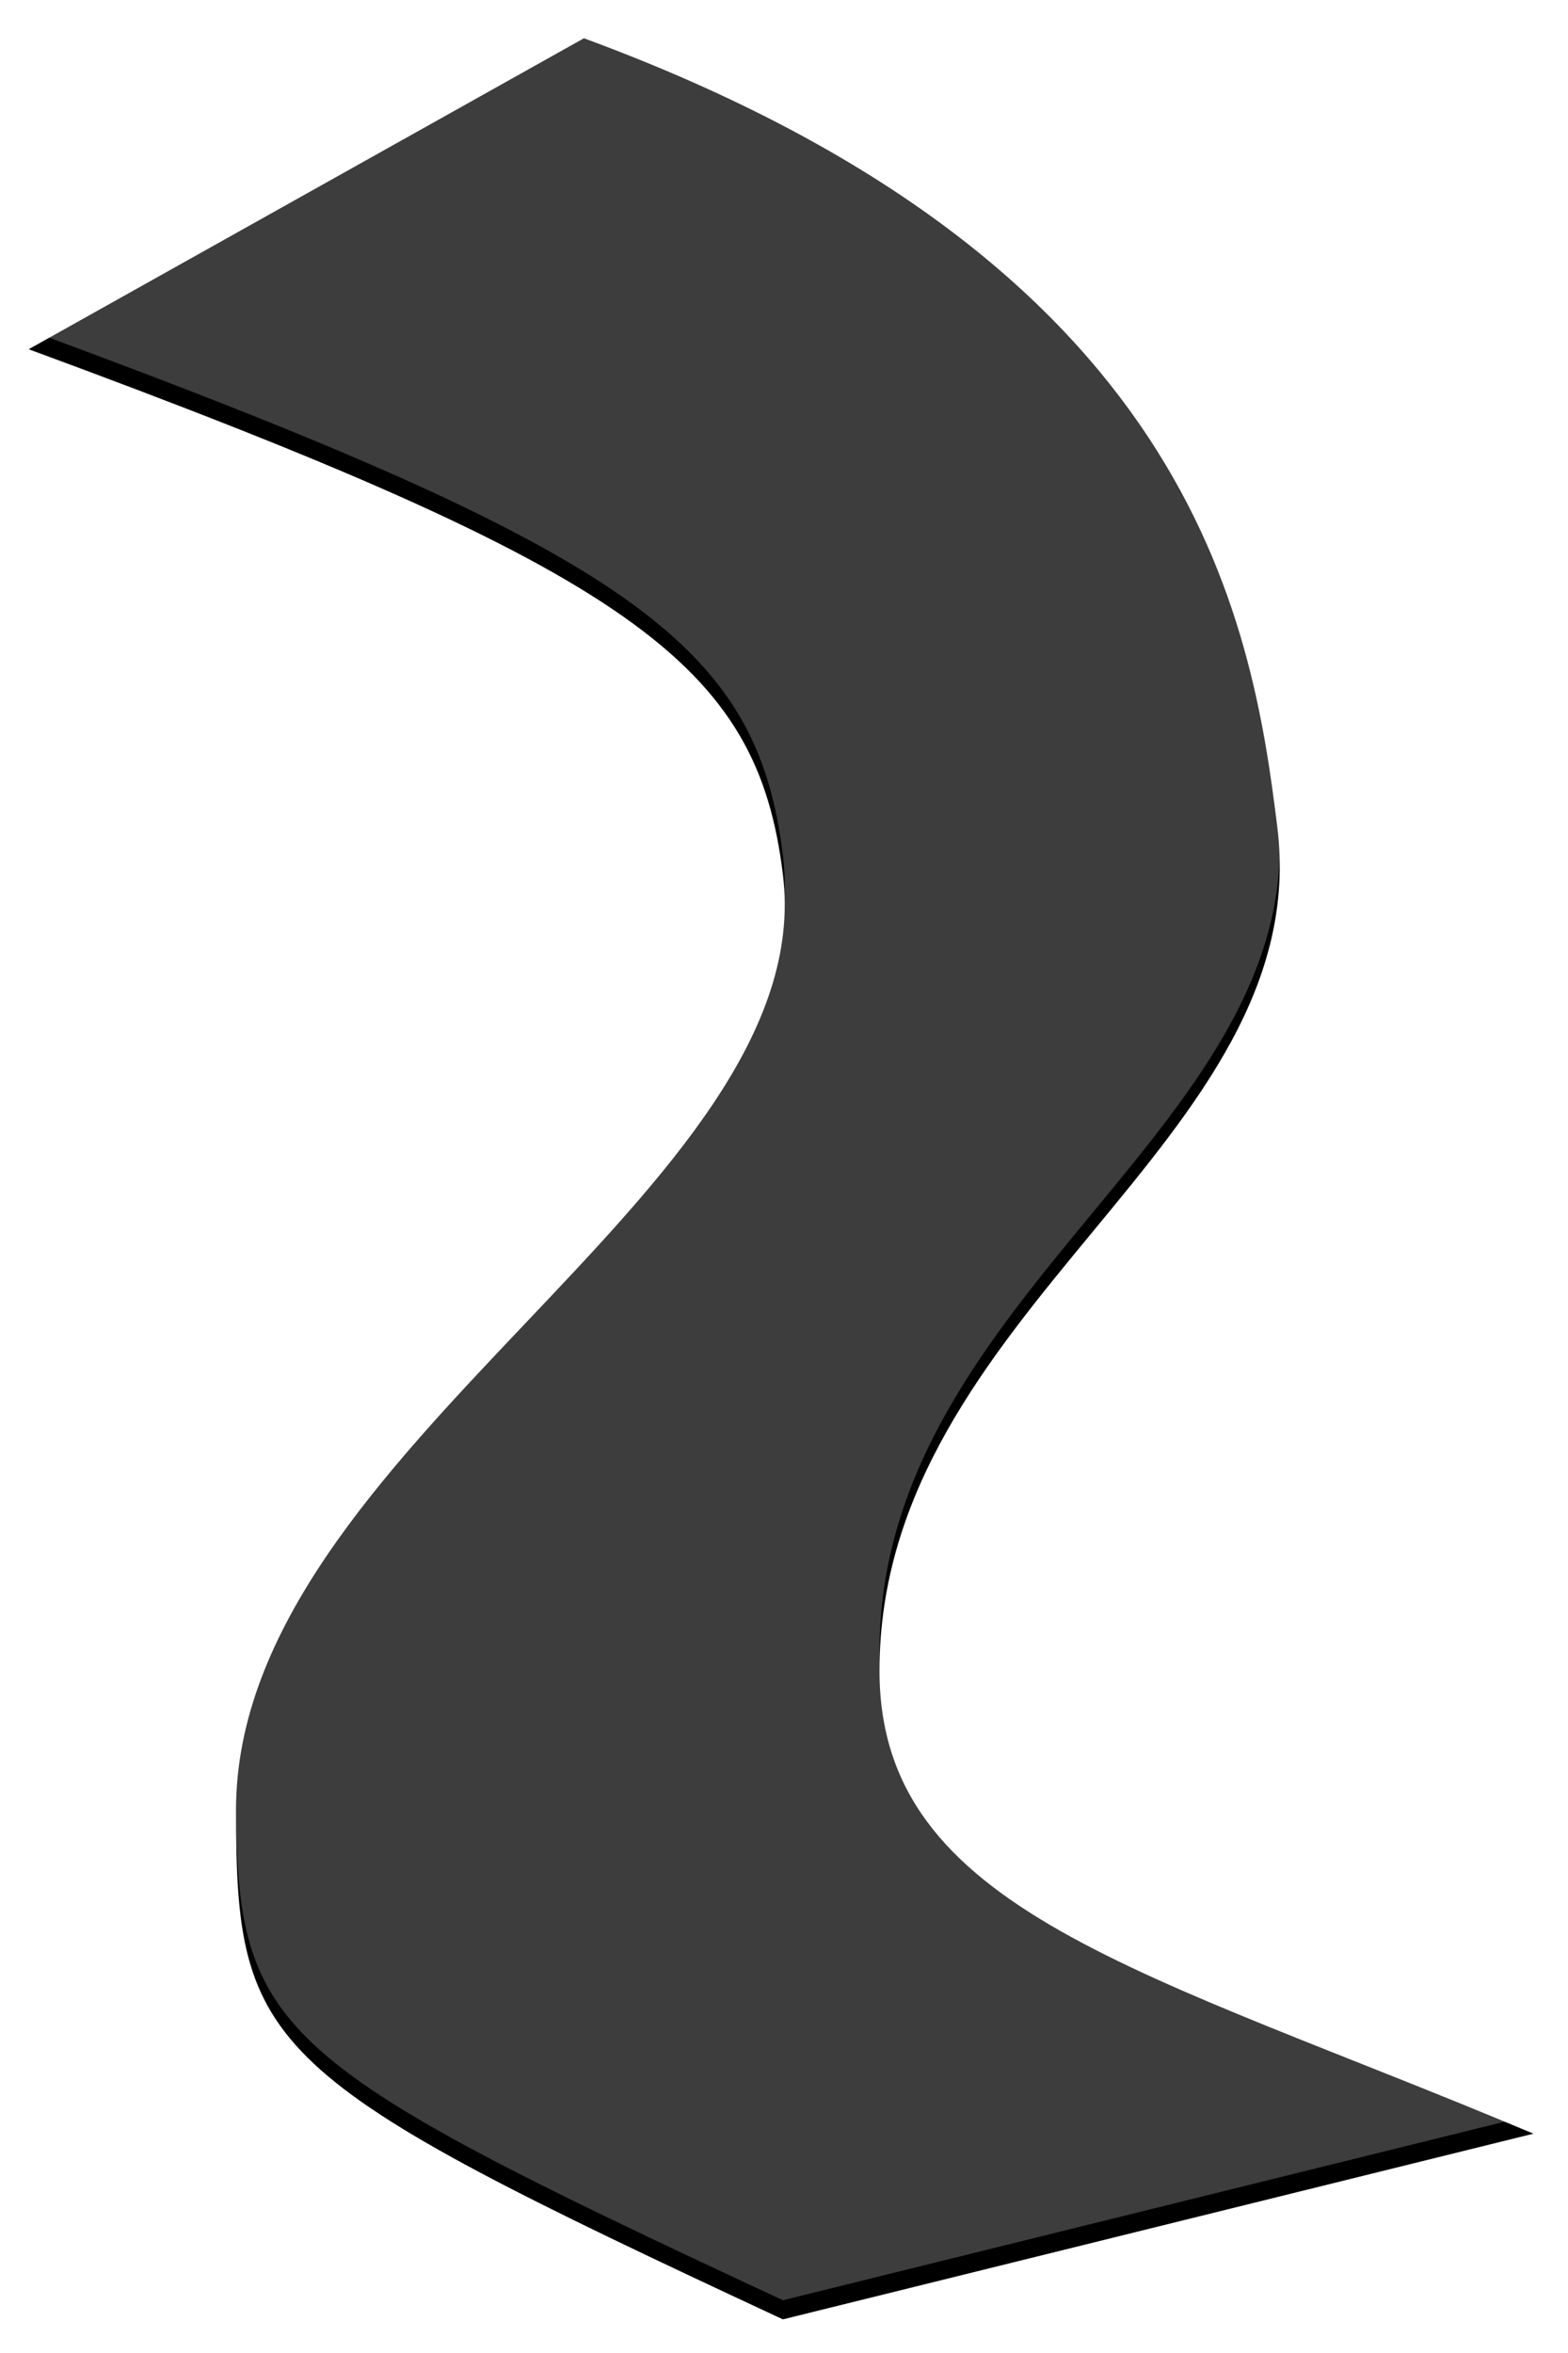 <?xml version="1.0" encoding="UTF-8"?>
<svg width="164px" height="246px" viewBox="0 0 164 246" version="1.1" xmlns="http://www.w3.org/2000/svg" xmlns:xlink="http://www.w3.org/1999/xlink">
    <!-- Generator: Sketch 49.3 (51167) - http://www.bohemiancoding.com/sketch -->
    <title>Path</title>
    <desc>Created with Sketch.</desc>
    <defs>
        <path d="M3,34.512 C66.513,57.894 79.194,67.47 81.887,89.434 C85.925,122.38 24.688,149.414 24.688,187.199 C24.688,212.389 27.387,215.125 81.887,240.484 L160.383,221.07 C119.732,203.969 91.988,197.846 91.988,172.656 C91.988,134.871 137.636,117.423 133.598,84.477 C130.905,62.513 124.588,25.382 61.074,2 L3,34.512 Z" id="path-1"></path>
        <filter x="-4.4%" y="-2.1%" width="108.9%" height="105.9%" filterUnits="objectBoundingBox" id="filter-2">
            <feOffset dx="0" dy="2" in="SourceAlpha" result="shadowOffsetOuter1"></feOffset>
            <feGaussianBlur stdDeviation="2" in="shadowOffsetOuter1" result="shadowBlurOuter1"></feGaussianBlur>
            <feComposite in="shadowBlurOuter1" in2="SourceAlpha" operator="out" result="shadowBlurOuter1"></feComposite>
            <feColorMatrix values="0 0 0 0 0   0 0 0 0 0   0 0 0 0 0  0 0 0 0.5 0" type="matrix" in="shadowBlurOuter1"></feColorMatrix>
        </filter>
    </defs>
    <g id="Page-1" stroke="none" stroke-width="1" fill="none" fill-rule="evenodd">
        <g id="Path">
            <use fill="black" fill-opacity="1" filter="url(#filter-2)" xlink:href="#path-1"></use>
            <use fill-opacity="0.241" fill="#FFFFFF" fill-rule="evenodd" style="mix-blend-mode: soft-light;" xlink:href="#path-1"></use>
        </g>
    </g>
</svg>